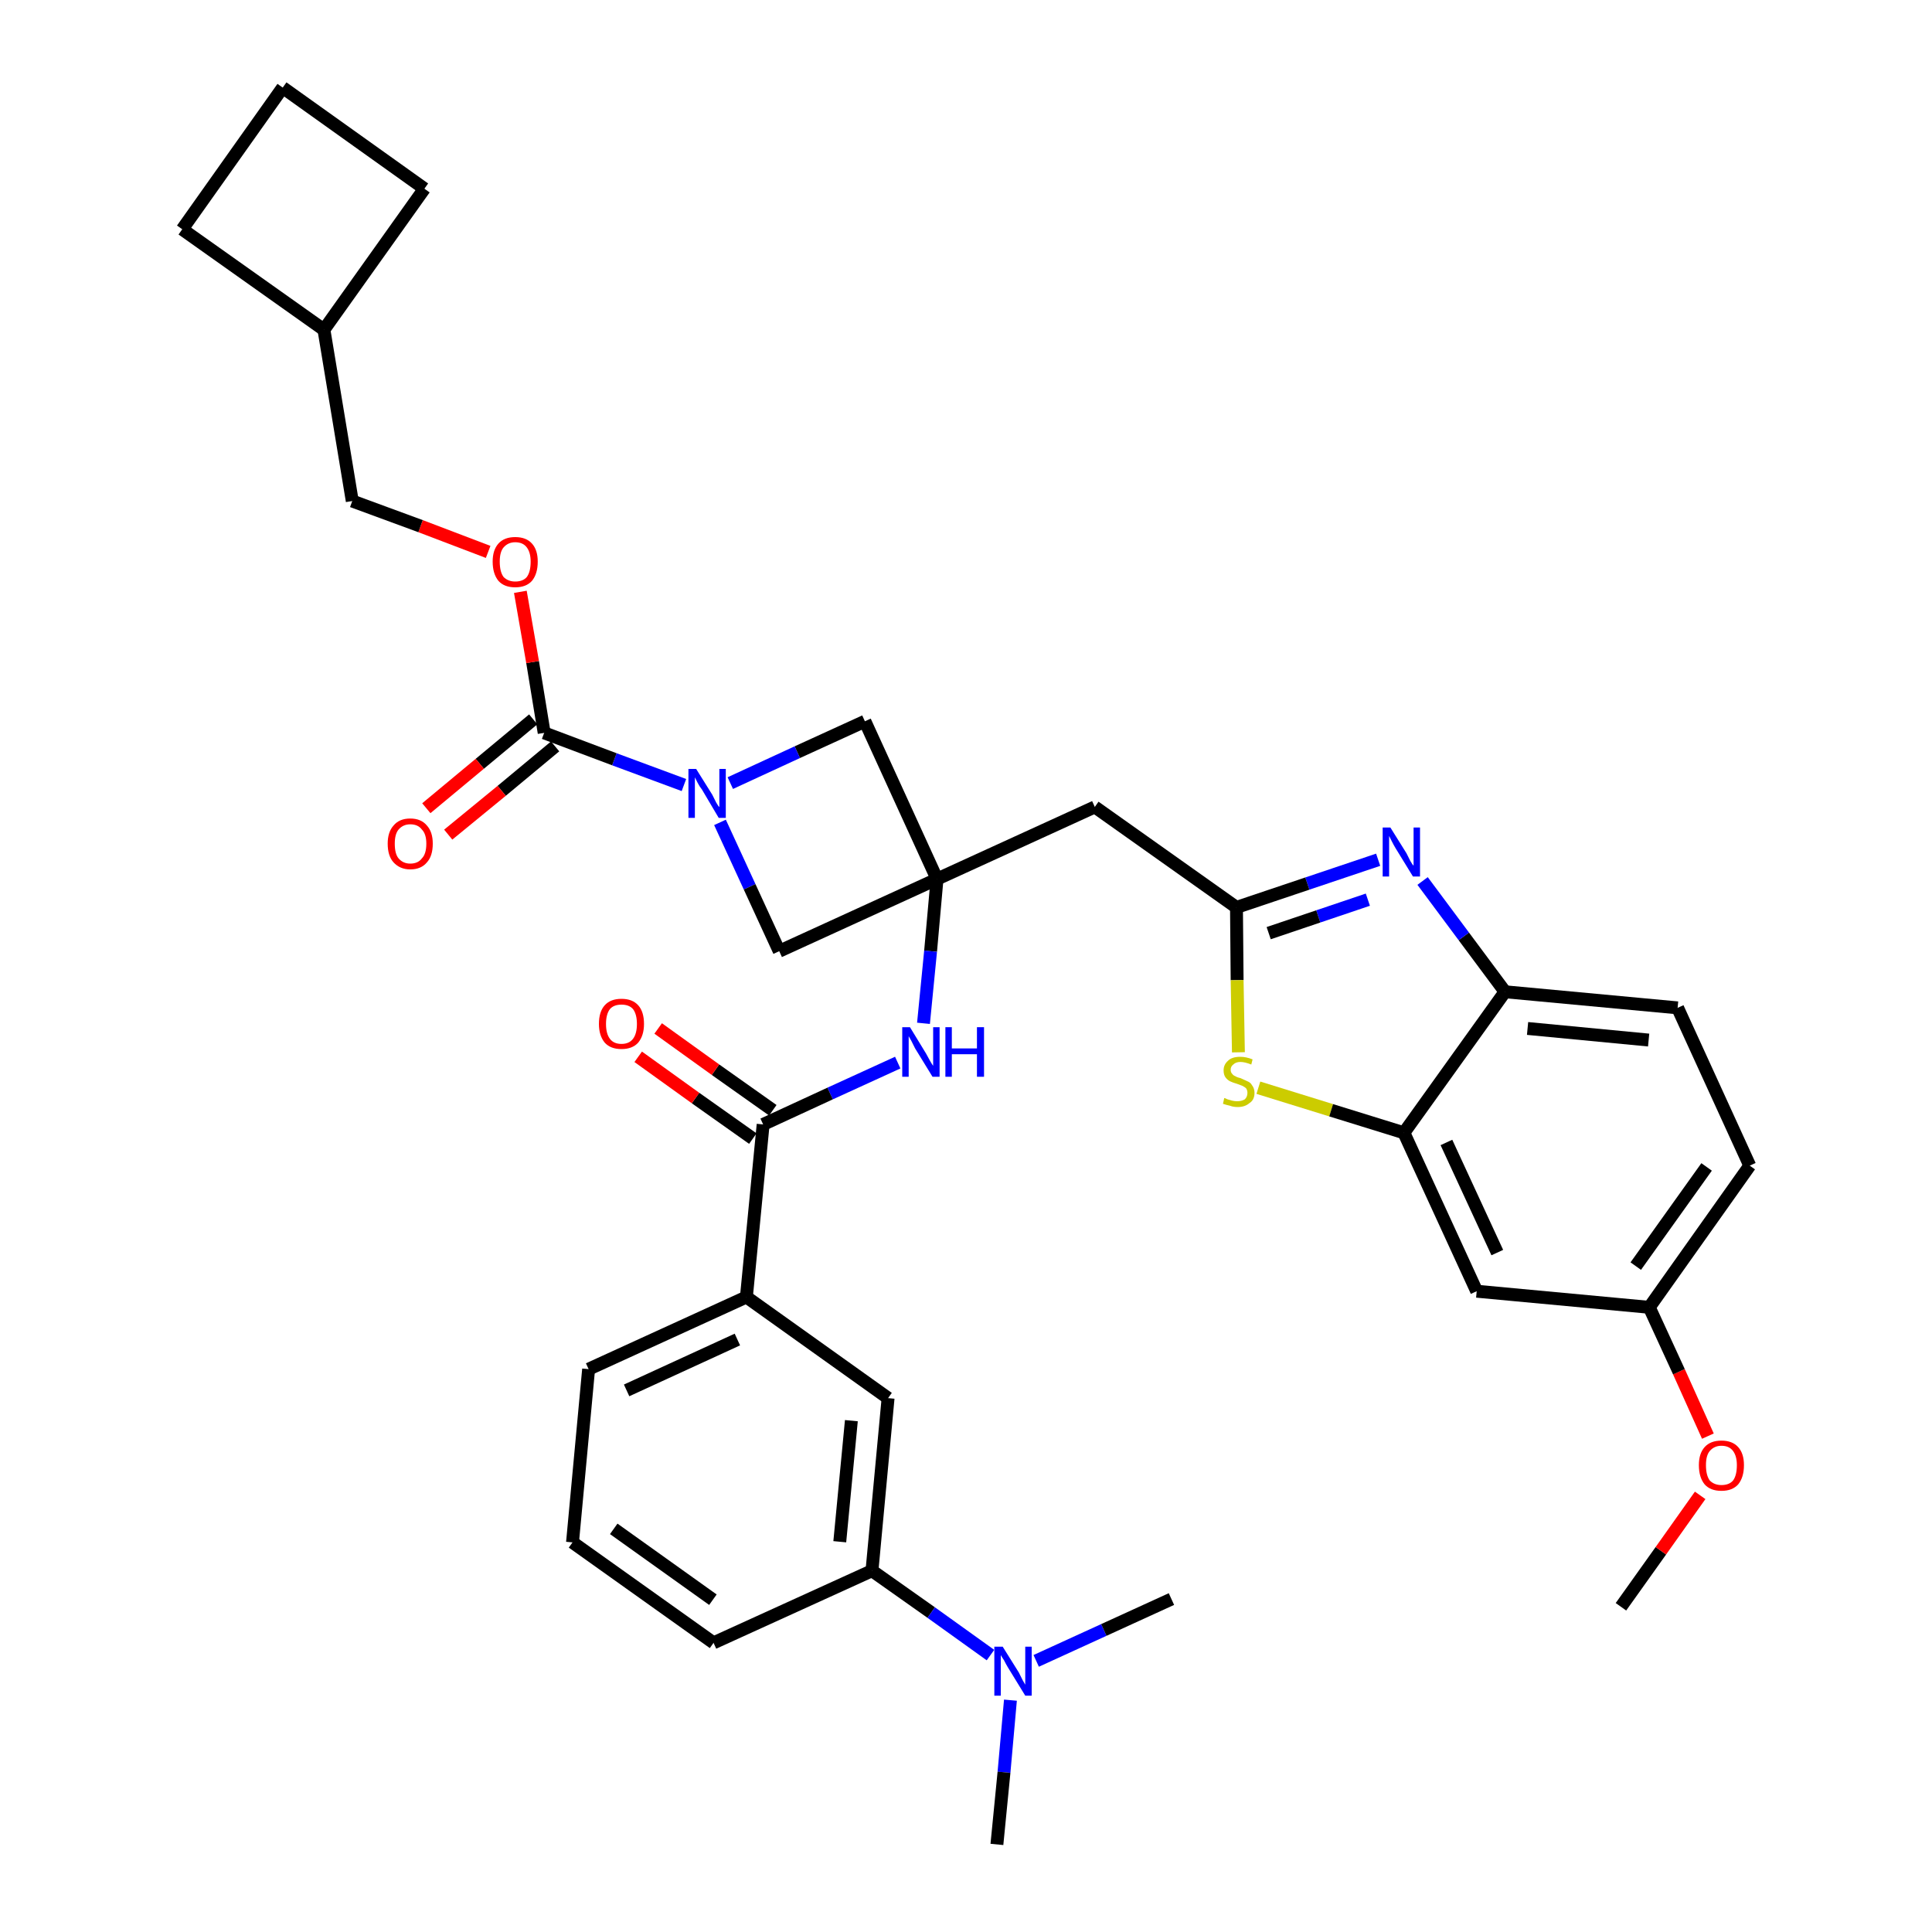 <?xml version='1.0' encoding='iso-8859-1'?>
<svg version='1.1' baseProfile='full'
              xmlns='http://www.w3.org/2000/svg'
                      xmlns:rdkit='http://www.rdkit.org/xml'
                      xmlns:xlink='http://www.w3.org/1999/xlink'
                  xml:space='preserve'
width='300px' height='300px' viewBox='0 0 300 300'>
<!-- END OF HEADER -->
<path class='bond-0 atom-0 atom-1' d='M 251.7,249.5 L 257.9,240.8' style='fill:none;fill-rule:evenodd;stroke:#000000;stroke-width:2.0px;stroke-linecap:butt;stroke-linejoin:miter;stroke-opacity:1' />
<path class='bond-0 atom-0 atom-1' d='M 257.9,240.8 L 264.0,232.2' style='fill:none;fill-rule:evenodd;stroke:#FF0000;stroke-width:2.0px;stroke-linecap:butt;stroke-linejoin:miter;stroke-opacity:1' />
<path class='bond-1 atom-1 atom-2' d='M 265.2,223.0 L 260.7,213.0' style='fill:none;fill-rule:evenodd;stroke:#FF0000;stroke-width:2.0px;stroke-linecap:butt;stroke-linejoin:miter;stroke-opacity:1' />
<path class='bond-1 atom-1 atom-2' d='M 260.7,213.0 L 256.1,203.0' style='fill:none;fill-rule:evenodd;stroke:#000000;stroke-width:2.0px;stroke-linecap:butt;stroke-linejoin:miter;stroke-opacity:1' />
<path class='bond-2 atom-2 atom-3' d='M 256.1,203.0 L 271.7,181.0' style='fill:none;fill-rule:evenodd;stroke:#000000;stroke-width:2.0px;stroke-linecap:butt;stroke-linejoin:miter;stroke-opacity:1' />
<path class='bond-2 atom-2 atom-3' d='M 254.0,196.6 L 265.0,181.2' style='fill:none;fill-rule:evenodd;stroke:#000000;stroke-width:2.0px;stroke-linecap:butt;stroke-linejoin:miter;stroke-opacity:1' />
<path class='bond-35 atom-35 atom-2' d='M 229.3,200.5 L 256.1,203.0' style='fill:none;fill-rule:evenodd;stroke:#000000;stroke-width:2.0px;stroke-linecap:butt;stroke-linejoin:miter;stroke-opacity:1' />
<path class='bond-3 atom-3 atom-4' d='M 271.7,181.0 L 260.5,156.5' style='fill:none;fill-rule:evenodd;stroke:#000000;stroke-width:2.0px;stroke-linecap:butt;stroke-linejoin:miter;stroke-opacity:1' />
<path class='bond-4 atom-4 atom-5' d='M 260.5,156.5 L 233.7,154.0' style='fill:none;fill-rule:evenodd;stroke:#000000;stroke-width:2.0px;stroke-linecap:butt;stroke-linejoin:miter;stroke-opacity:1' />
<path class='bond-4 atom-4 atom-5' d='M 256.0,161.5 L 237.2,159.7' style='fill:none;fill-rule:evenodd;stroke:#000000;stroke-width:2.0px;stroke-linecap:butt;stroke-linejoin:miter;stroke-opacity:1' />
<path class='bond-5 atom-5 atom-6' d='M 233.7,154.0 L 227.3,145.4' style='fill:none;fill-rule:evenodd;stroke:#000000;stroke-width:2.0px;stroke-linecap:butt;stroke-linejoin:miter;stroke-opacity:1' />
<path class='bond-5 atom-5 atom-6' d='M 227.3,145.4 L 220.9,136.8' style='fill:none;fill-rule:evenodd;stroke:#0000FF;stroke-width:2.0px;stroke-linecap:butt;stroke-linejoin:miter;stroke-opacity:1' />
<path class='bond-36 atom-34 atom-5' d='M 218.0,175.9 L 233.7,154.0' style='fill:none;fill-rule:evenodd;stroke:#000000;stroke-width:2.0px;stroke-linecap:butt;stroke-linejoin:miter;stroke-opacity:1' />
<path class='bond-6 atom-6 atom-7' d='M 214.0,133.5 L 203.0,137.2' style='fill:none;fill-rule:evenodd;stroke:#0000FF;stroke-width:2.0px;stroke-linecap:butt;stroke-linejoin:miter;stroke-opacity:1' />
<path class='bond-6 atom-6 atom-7' d='M 203.0,137.2 L 192.0,140.9' style='fill:none;fill-rule:evenodd;stroke:#000000;stroke-width:2.0px;stroke-linecap:butt;stroke-linejoin:miter;stroke-opacity:1' />
<path class='bond-6 atom-6 atom-7' d='M 212.4,139.7 L 204.7,142.3' style='fill:none;fill-rule:evenodd;stroke:#0000FF;stroke-width:2.0px;stroke-linecap:butt;stroke-linejoin:miter;stroke-opacity:1' />
<path class='bond-6 atom-6 atom-7' d='M 204.7,142.3 L 197.0,144.9' style='fill:none;fill-rule:evenodd;stroke:#000000;stroke-width:2.0px;stroke-linecap:butt;stroke-linejoin:miter;stroke-opacity:1' />
<path class='bond-7 atom-7 atom-8' d='M 192.0,140.9 L 170.0,125.3' style='fill:none;fill-rule:evenodd;stroke:#000000;stroke-width:2.0px;stroke-linecap:butt;stroke-linejoin:miter;stroke-opacity:1' />
<path class='bond-32 atom-7 atom-33' d='M 192.0,140.9 L 192.1,152.2' style='fill:none;fill-rule:evenodd;stroke:#000000;stroke-width:2.0px;stroke-linecap:butt;stroke-linejoin:miter;stroke-opacity:1' />
<path class='bond-32 atom-7 atom-33' d='M 192.1,152.2 L 192.3,163.4' style='fill:none;fill-rule:evenodd;stroke:#CCCC00;stroke-width:2.0px;stroke-linecap:butt;stroke-linejoin:miter;stroke-opacity:1' />
<path class='bond-8 atom-8 atom-9' d='M 170.0,125.3 L 145.5,136.5' style='fill:none;fill-rule:evenodd;stroke:#000000;stroke-width:2.0px;stroke-linecap:butt;stroke-linejoin:miter;stroke-opacity:1' />
<path class='bond-9 atom-9 atom-10' d='M 145.5,136.5 L 144.5,147.7' style='fill:none;fill-rule:evenodd;stroke:#000000;stroke-width:2.0px;stroke-linecap:butt;stroke-linejoin:miter;stroke-opacity:1' />
<path class='bond-9 atom-9 atom-10' d='M 144.5,147.7 L 143.4,158.9' style='fill:none;fill-rule:evenodd;stroke:#0000FF;stroke-width:2.0px;stroke-linecap:butt;stroke-linejoin:miter;stroke-opacity:1' />
<path class='bond-21 atom-9 atom-22' d='M 145.5,136.5 L 134.3,112.0' style='fill:none;fill-rule:evenodd;stroke:#000000;stroke-width:2.0px;stroke-linecap:butt;stroke-linejoin:miter;stroke-opacity:1' />
<path class='bond-37 atom-32 atom-9' d='M 121.0,147.7 L 145.5,136.5' style='fill:none;fill-rule:evenodd;stroke:#000000;stroke-width:2.0px;stroke-linecap:butt;stroke-linejoin:miter;stroke-opacity:1' />
<path class='bond-10 atom-10 atom-11' d='M 139.4,165.0 L 128.9,169.8' style='fill:none;fill-rule:evenodd;stroke:#0000FF;stroke-width:2.0px;stroke-linecap:butt;stroke-linejoin:miter;stroke-opacity:1' />
<path class='bond-10 atom-10 atom-11' d='M 128.9,169.8 L 118.5,174.6' style='fill:none;fill-rule:evenodd;stroke:#000000;stroke-width:2.0px;stroke-linecap:butt;stroke-linejoin:miter;stroke-opacity:1' />
<path class='bond-11 atom-11 atom-12' d='M 120.0,172.4 L 111.1,166.1' style='fill:none;fill-rule:evenodd;stroke:#000000;stroke-width:2.0px;stroke-linecap:butt;stroke-linejoin:miter;stroke-opacity:1' />
<path class='bond-11 atom-11 atom-12' d='M 111.1,166.1 L 102.2,159.7' style='fill:none;fill-rule:evenodd;stroke:#FF0000;stroke-width:2.0px;stroke-linecap:butt;stroke-linejoin:miter;stroke-opacity:1' />
<path class='bond-11 atom-11 atom-12' d='M 116.9,176.8 L 108.0,170.5' style='fill:none;fill-rule:evenodd;stroke:#000000;stroke-width:2.0px;stroke-linecap:butt;stroke-linejoin:miter;stroke-opacity:1' />
<path class='bond-11 atom-11 atom-12' d='M 108.0,170.5 L 99.1,164.1' style='fill:none;fill-rule:evenodd;stroke:#FF0000;stroke-width:2.0px;stroke-linecap:butt;stroke-linejoin:miter;stroke-opacity:1' />
<path class='bond-12 atom-11 atom-13' d='M 118.5,174.6 L 115.9,201.4' style='fill:none;fill-rule:evenodd;stroke:#000000;stroke-width:2.0px;stroke-linecap:butt;stroke-linejoin:miter;stroke-opacity:1' />
<path class='bond-13 atom-13 atom-14' d='M 115.9,201.4 L 91.4,212.6' style='fill:none;fill-rule:evenodd;stroke:#000000;stroke-width:2.0px;stroke-linecap:butt;stroke-linejoin:miter;stroke-opacity:1' />
<path class='bond-13 atom-13 atom-14' d='M 114.5,208.0 L 97.3,215.9' style='fill:none;fill-rule:evenodd;stroke:#000000;stroke-width:2.0px;stroke-linecap:butt;stroke-linejoin:miter;stroke-opacity:1' />
<path class='bond-38 atom-21 atom-13' d='M 137.9,217.1 L 115.9,201.4' style='fill:none;fill-rule:evenodd;stroke:#000000;stroke-width:2.0px;stroke-linecap:butt;stroke-linejoin:miter;stroke-opacity:1' />
<path class='bond-14 atom-14 atom-15' d='M 91.4,212.6 L 88.9,239.5' style='fill:none;fill-rule:evenodd;stroke:#000000;stroke-width:2.0px;stroke-linecap:butt;stroke-linejoin:miter;stroke-opacity:1' />
<path class='bond-15 atom-15 atom-16' d='M 88.9,239.5 L 110.8,255.1' style='fill:none;fill-rule:evenodd;stroke:#000000;stroke-width:2.0px;stroke-linecap:butt;stroke-linejoin:miter;stroke-opacity:1' />
<path class='bond-15 atom-15 atom-16' d='M 95.3,237.4 L 110.7,248.4' style='fill:none;fill-rule:evenodd;stroke:#000000;stroke-width:2.0px;stroke-linecap:butt;stroke-linejoin:miter;stroke-opacity:1' />
<path class='bond-16 atom-16 atom-17' d='M 110.8,255.1 L 135.4,243.9' style='fill:none;fill-rule:evenodd;stroke:#000000;stroke-width:2.0px;stroke-linecap:butt;stroke-linejoin:miter;stroke-opacity:1' />
<path class='bond-17 atom-17 atom-18' d='M 135.4,243.9 L 144.6,250.4' style='fill:none;fill-rule:evenodd;stroke:#000000;stroke-width:2.0px;stroke-linecap:butt;stroke-linejoin:miter;stroke-opacity:1' />
<path class='bond-17 atom-17 atom-18' d='M 144.6,250.4 L 153.8,257.0' style='fill:none;fill-rule:evenodd;stroke:#0000FF;stroke-width:2.0px;stroke-linecap:butt;stroke-linejoin:miter;stroke-opacity:1' />
<path class='bond-20 atom-17 atom-21' d='M 135.4,243.9 L 137.9,217.1' style='fill:none;fill-rule:evenodd;stroke:#000000;stroke-width:2.0px;stroke-linecap:butt;stroke-linejoin:miter;stroke-opacity:1' />
<path class='bond-20 atom-17 atom-21' d='M 130.4,239.4 L 132.2,220.6' style='fill:none;fill-rule:evenodd;stroke:#000000;stroke-width:2.0px;stroke-linecap:butt;stroke-linejoin:miter;stroke-opacity:1' />
<path class='bond-18 atom-18 atom-19' d='M 156.9,264.0 L 155.9,275.2' style='fill:none;fill-rule:evenodd;stroke:#0000FF;stroke-width:2.0px;stroke-linecap:butt;stroke-linejoin:miter;stroke-opacity:1' />
<path class='bond-18 atom-18 atom-19' d='M 155.9,275.2 L 154.8,286.4' style='fill:none;fill-rule:evenodd;stroke:#000000;stroke-width:2.0px;stroke-linecap:butt;stroke-linejoin:miter;stroke-opacity:1' />
<path class='bond-19 atom-18 atom-20' d='M 160.9,257.9 L 171.4,253.1' style='fill:none;fill-rule:evenodd;stroke:#0000FF;stroke-width:2.0px;stroke-linecap:butt;stroke-linejoin:miter;stroke-opacity:1' />
<path class='bond-19 atom-18 atom-20' d='M 171.4,253.1 L 181.9,248.3' style='fill:none;fill-rule:evenodd;stroke:#000000;stroke-width:2.0px;stroke-linecap:butt;stroke-linejoin:miter;stroke-opacity:1' />
<path class='bond-22 atom-22 atom-23' d='M 134.3,112.0 L 123.8,116.8' style='fill:none;fill-rule:evenodd;stroke:#000000;stroke-width:2.0px;stroke-linecap:butt;stroke-linejoin:miter;stroke-opacity:1' />
<path class='bond-22 atom-22 atom-23' d='M 123.8,116.8 L 113.4,121.6' style='fill:none;fill-rule:evenodd;stroke:#0000FF;stroke-width:2.0px;stroke-linecap:butt;stroke-linejoin:miter;stroke-opacity:1' />
<path class='bond-23 atom-23 atom-24' d='M 106.2,121.9 L 95.4,117.9' style='fill:none;fill-rule:evenodd;stroke:#0000FF;stroke-width:2.0px;stroke-linecap:butt;stroke-linejoin:miter;stroke-opacity:1' />
<path class='bond-23 atom-23 atom-24' d='M 95.4,117.9 L 84.5,113.8' style='fill:none;fill-rule:evenodd;stroke:#000000;stroke-width:2.0px;stroke-linecap:butt;stroke-linejoin:miter;stroke-opacity:1' />
<path class='bond-31 atom-23 atom-32' d='M 111.8,127.7 L 116.4,137.7' style='fill:none;fill-rule:evenodd;stroke:#0000FF;stroke-width:2.0px;stroke-linecap:butt;stroke-linejoin:miter;stroke-opacity:1' />
<path class='bond-31 atom-23 atom-32' d='M 116.4,137.7 L 121.0,147.7' style='fill:none;fill-rule:evenodd;stroke:#000000;stroke-width:2.0px;stroke-linecap:butt;stroke-linejoin:miter;stroke-opacity:1' />
<path class='bond-24 atom-24 atom-25' d='M 82.8,111.7 L 74.5,118.6' style='fill:none;fill-rule:evenodd;stroke:#000000;stroke-width:2.0px;stroke-linecap:butt;stroke-linejoin:miter;stroke-opacity:1' />
<path class='bond-24 atom-24 atom-25' d='M 74.5,118.6 L 66.2,125.5' style='fill:none;fill-rule:evenodd;stroke:#FF0000;stroke-width:2.0px;stroke-linecap:butt;stroke-linejoin:miter;stroke-opacity:1' />
<path class='bond-24 atom-24 atom-25' d='M 86.2,115.9 L 77.9,122.8' style='fill:none;fill-rule:evenodd;stroke:#000000;stroke-width:2.0px;stroke-linecap:butt;stroke-linejoin:miter;stroke-opacity:1' />
<path class='bond-24 atom-24 atom-25' d='M 77.9,122.8 L 69.6,129.6' style='fill:none;fill-rule:evenodd;stroke:#FF0000;stroke-width:2.0px;stroke-linecap:butt;stroke-linejoin:miter;stroke-opacity:1' />
<path class='bond-25 atom-24 atom-26' d='M 84.5,113.8 L 82.7,102.8' style='fill:none;fill-rule:evenodd;stroke:#000000;stroke-width:2.0px;stroke-linecap:butt;stroke-linejoin:miter;stroke-opacity:1' />
<path class='bond-25 atom-24 atom-26' d='M 82.7,102.8 L 80.8,91.9' style='fill:none;fill-rule:evenodd;stroke:#FF0000;stroke-width:2.0px;stroke-linecap:butt;stroke-linejoin:miter;stroke-opacity:1' />
<path class='bond-26 atom-26 atom-27' d='M 75.8,85.7 L 65.3,81.7' style='fill:none;fill-rule:evenodd;stroke:#FF0000;stroke-width:2.0px;stroke-linecap:butt;stroke-linejoin:miter;stroke-opacity:1' />
<path class='bond-26 atom-26 atom-27' d='M 65.3,81.7 L 54.7,77.8' style='fill:none;fill-rule:evenodd;stroke:#000000;stroke-width:2.0px;stroke-linecap:butt;stroke-linejoin:miter;stroke-opacity:1' />
<path class='bond-27 atom-27 atom-28' d='M 54.7,77.8 L 50.3,51.2' style='fill:none;fill-rule:evenodd;stroke:#000000;stroke-width:2.0px;stroke-linecap:butt;stroke-linejoin:miter;stroke-opacity:1' />
<path class='bond-28 atom-28 atom-29' d='M 50.3,51.2 L 65.9,29.3' style='fill:none;fill-rule:evenodd;stroke:#000000;stroke-width:2.0px;stroke-linecap:butt;stroke-linejoin:miter;stroke-opacity:1' />
<path class='bond-39 atom-31 atom-28' d='M 28.3,35.6 L 50.3,51.2' style='fill:none;fill-rule:evenodd;stroke:#000000;stroke-width:2.0px;stroke-linecap:butt;stroke-linejoin:miter;stroke-opacity:1' />
<path class='bond-29 atom-29 atom-30' d='M 65.9,29.3 L 43.9,13.6' style='fill:none;fill-rule:evenodd;stroke:#000000;stroke-width:2.0px;stroke-linecap:butt;stroke-linejoin:miter;stroke-opacity:1' />
<path class='bond-30 atom-30 atom-31' d='M 43.9,13.6 L 28.3,35.6' style='fill:none;fill-rule:evenodd;stroke:#000000;stroke-width:2.0px;stroke-linecap:butt;stroke-linejoin:miter;stroke-opacity:1' />
<path class='bond-33 atom-33 atom-34' d='M 195.4,168.9 L 206.7,172.4' style='fill:none;fill-rule:evenodd;stroke:#CCCC00;stroke-width:2.0px;stroke-linecap:butt;stroke-linejoin:miter;stroke-opacity:1' />
<path class='bond-33 atom-33 atom-34' d='M 206.7,172.4 L 218.0,175.9' style='fill:none;fill-rule:evenodd;stroke:#000000;stroke-width:2.0px;stroke-linecap:butt;stroke-linejoin:miter;stroke-opacity:1' />
<path class='bond-34 atom-34 atom-35' d='M 218.0,175.9 L 229.3,200.5' style='fill:none;fill-rule:evenodd;stroke:#000000;stroke-width:2.0px;stroke-linecap:butt;stroke-linejoin:miter;stroke-opacity:1' />
<path class='bond-34 atom-34 atom-35' d='M 224.6,177.4 L 232.5,194.5' style='fill:none;fill-rule:evenodd;stroke:#000000;stroke-width:2.0px;stroke-linecap:butt;stroke-linejoin:miter;stroke-opacity:1' />
<path  class='atom-1' d='M 263.8 227.5
Q 263.8 225.7, 264.7 224.7
Q 265.6 223.7, 267.3 223.7
Q 269.0 223.7, 269.9 224.7
Q 270.8 225.7, 270.8 227.5
Q 270.8 229.4, 269.9 230.5
Q 269.0 231.5, 267.3 231.5
Q 265.6 231.5, 264.7 230.5
Q 263.8 229.4, 263.8 227.5
M 267.3 230.6
Q 268.5 230.6, 269.1 229.9
Q 269.7 229.1, 269.7 227.5
Q 269.7 226.1, 269.1 225.3
Q 268.5 224.5, 267.3 224.5
Q 266.2 224.5, 265.5 225.3
Q 264.9 226.0, 264.9 227.5
Q 264.9 229.1, 265.5 229.9
Q 266.2 230.6, 267.3 230.6
' fill='#FF0000'/>
<path  class='atom-6' d='M 215.9 128.5
L 218.4 132.5
Q 218.6 132.9, 219.0 133.7
Q 219.4 134.4, 219.5 134.4
L 219.5 128.5
L 220.5 128.5
L 220.5 136.1
L 219.4 136.1
L 216.7 131.7
Q 216.4 131.2, 216.1 130.6
Q 215.8 130.0, 215.7 129.8
L 215.7 136.1
L 214.7 136.1
L 214.7 128.5
L 215.9 128.5
' fill='#0000FF'/>
<path  class='atom-10' d='M 141.3 159.5
L 143.8 163.6
Q 144.0 164.0, 144.4 164.7
Q 144.8 165.4, 144.9 165.5
L 144.9 159.5
L 145.9 159.5
L 145.9 167.2
L 144.8 167.2
L 142.1 162.8
Q 141.8 162.2, 141.5 161.6
Q 141.2 161.1, 141.1 160.9
L 141.1 167.2
L 140.1 167.2
L 140.1 159.5
L 141.3 159.5
' fill='#0000FF'/>
<path  class='atom-10' d='M 146.8 159.5
L 147.8 159.5
L 147.8 162.8
L 151.7 162.8
L 151.7 159.5
L 152.8 159.5
L 152.8 167.2
L 151.7 167.2
L 151.7 163.7
L 147.8 163.7
L 147.8 167.2
L 146.8 167.2
L 146.8 159.5
' fill='#0000FF'/>
<path  class='atom-12' d='M 93.0 159.0
Q 93.0 157.1, 93.9 156.1
Q 94.8 155.1, 96.5 155.1
Q 98.2 155.1, 99.1 156.1
Q 100.0 157.1, 100.0 159.0
Q 100.0 160.8, 99.1 161.9
Q 98.2 162.9, 96.5 162.9
Q 94.8 162.9, 93.9 161.9
Q 93.0 160.8, 93.0 159.0
M 96.5 162.1
Q 97.7 162.1, 98.3 161.3
Q 98.9 160.5, 98.9 159.0
Q 98.9 157.5, 98.3 156.7
Q 97.7 156.0, 96.5 156.0
Q 95.3 156.0, 94.7 156.7
Q 94.1 157.5, 94.1 159.0
Q 94.1 160.5, 94.7 161.3
Q 95.3 162.1, 96.5 162.1
' fill='#FF0000'/>
<path  class='atom-18' d='M 155.7 255.7
L 158.2 259.7
Q 158.4 260.1, 158.8 260.9
Q 159.2 261.6, 159.2 261.6
L 159.2 255.7
L 160.2 255.7
L 160.2 263.3
L 159.2 263.3
L 156.5 258.9
Q 156.2 258.4, 155.9 257.8
Q 155.5 257.2, 155.4 257.0
L 155.4 263.3
L 154.4 263.3
L 154.4 255.7
L 155.7 255.7
' fill='#0000FF'/>
<path  class='atom-23' d='M 108.1 119.4
L 110.6 123.4
Q 110.8 123.8, 111.2 124.6
Q 111.6 125.3, 111.7 125.3
L 111.7 119.4
L 112.7 119.4
L 112.7 127.0
L 111.6 127.0
L 109.0 122.6
Q 108.6 122.1, 108.3 121.5
Q 108.0 120.9, 107.9 120.7
L 107.9 127.0
L 106.9 127.0
L 106.9 119.4
L 108.1 119.4
' fill='#0000FF'/>
<path  class='atom-25' d='M 60.2 131.0
Q 60.2 129.2, 61.1 128.2
Q 62.0 127.1, 63.7 127.1
Q 65.4 127.1, 66.3 128.2
Q 67.2 129.2, 67.2 131.0
Q 67.2 132.9, 66.3 133.9
Q 65.4 135.0, 63.7 135.0
Q 62.1 135.0, 61.1 133.9
Q 60.2 132.9, 60.2 131.0
M 63.7 134.1
Q 64.9 134.1, 65.5 133.3
Q 66.2 132.6, 66.2 131.0
Q 66.2 129.5, 65.5 128.8
Q 64.9 128.0, 63.7 128.0
Q 62.6 128.0, 61.9 128.8
Q 61.3 129.5, 61.3 131.0
Q 61.3 132.6, 61.9 133.3
Q 62.6 134.1, 63.7 134.1
' fill='#FF0000'/>
<path  class='atom-26' d='M 76.5 87.2
Q 76.5 85.4, 77.4 84.4
Q 78.3 83.4, 80.0 83.4
Q 81.7 83.4, 82.6 84.4
Q 83.5 85.4, 83.5 87.2
Q 83.5 89.1, 82.6 90.2
Q 81.7 91.2, 80.0 91.2
Q 78.3 91.2, 77.4 90.2
Q 76.5 89.1, 76.5 87.2
M 80.0 90.3
Q 81.2 90.3, 81.8 89.6
Q 82.4 88.8, 82.4 87.2
Q 82.4 85.8, 81.8 85.0
Q 81.2 84.2, 80.0 84.2
Q 78.9 84.2, 78.2 85.0
Q 77.6 85.7, 77.6 87.2
Q 77.6 88.8, 78.2 89.6
Q 78.9 90.3, 80.0 90.3
' fill='#FF0000'/>
<path  class='atom-33' d='M 190.1 170.5
Q 190.2 170.5, 190.6 170.7
Q 190.9 170.8, 191.3 170.9
Q 191.7 171.0, 192.1 171.0
Q 192.8 171.0, 193.3 170.7
Q 193.7 170.3, 193.7 169.7
Q 193.7 169.3, 193.5 169.0
Q 193.3 168.8, 192.9 168.6
Q 192.6 168.5, 192.1 168.3
Q 191.4 168.1, 191.0 167.9
Q 190.6 167.7, 190.3 167.3
Q 190.0 166.9, 190.0 166.2
Q 190.0 165.3, 190.7 164.7
Q 191.3 164.1, 192.6 164.1
Q 193.5 164.1, 194.5 164.5
L 194.3 165.3
Q 193.3 164.9, 192.6 164.9
Q 191.9 164.9, 191.5 165.3
Q 191.1 165.6, 191.1 166.1
Q 191.1 166.5, 191.3 166.7
Q 191.5 167.0, 191.8 167.1
Q 192.1 167.3, 192.6 167.4
Q 193.3 167.7, 193.7 167.9
Q 194.2 168.1, 194.4 168.5
Q 194.8 169.0, 194.8 169.7
Q 194.8 170.8, 194.0 171.3
Q 193.3 171.9, 192.2 171.9
Q 191.5 171.9, 191.0 171.7
Q 190.5 171.6, 189.9 171.4
L 190.1 170.5
' fill='#CCCC00'/>
</svg>
